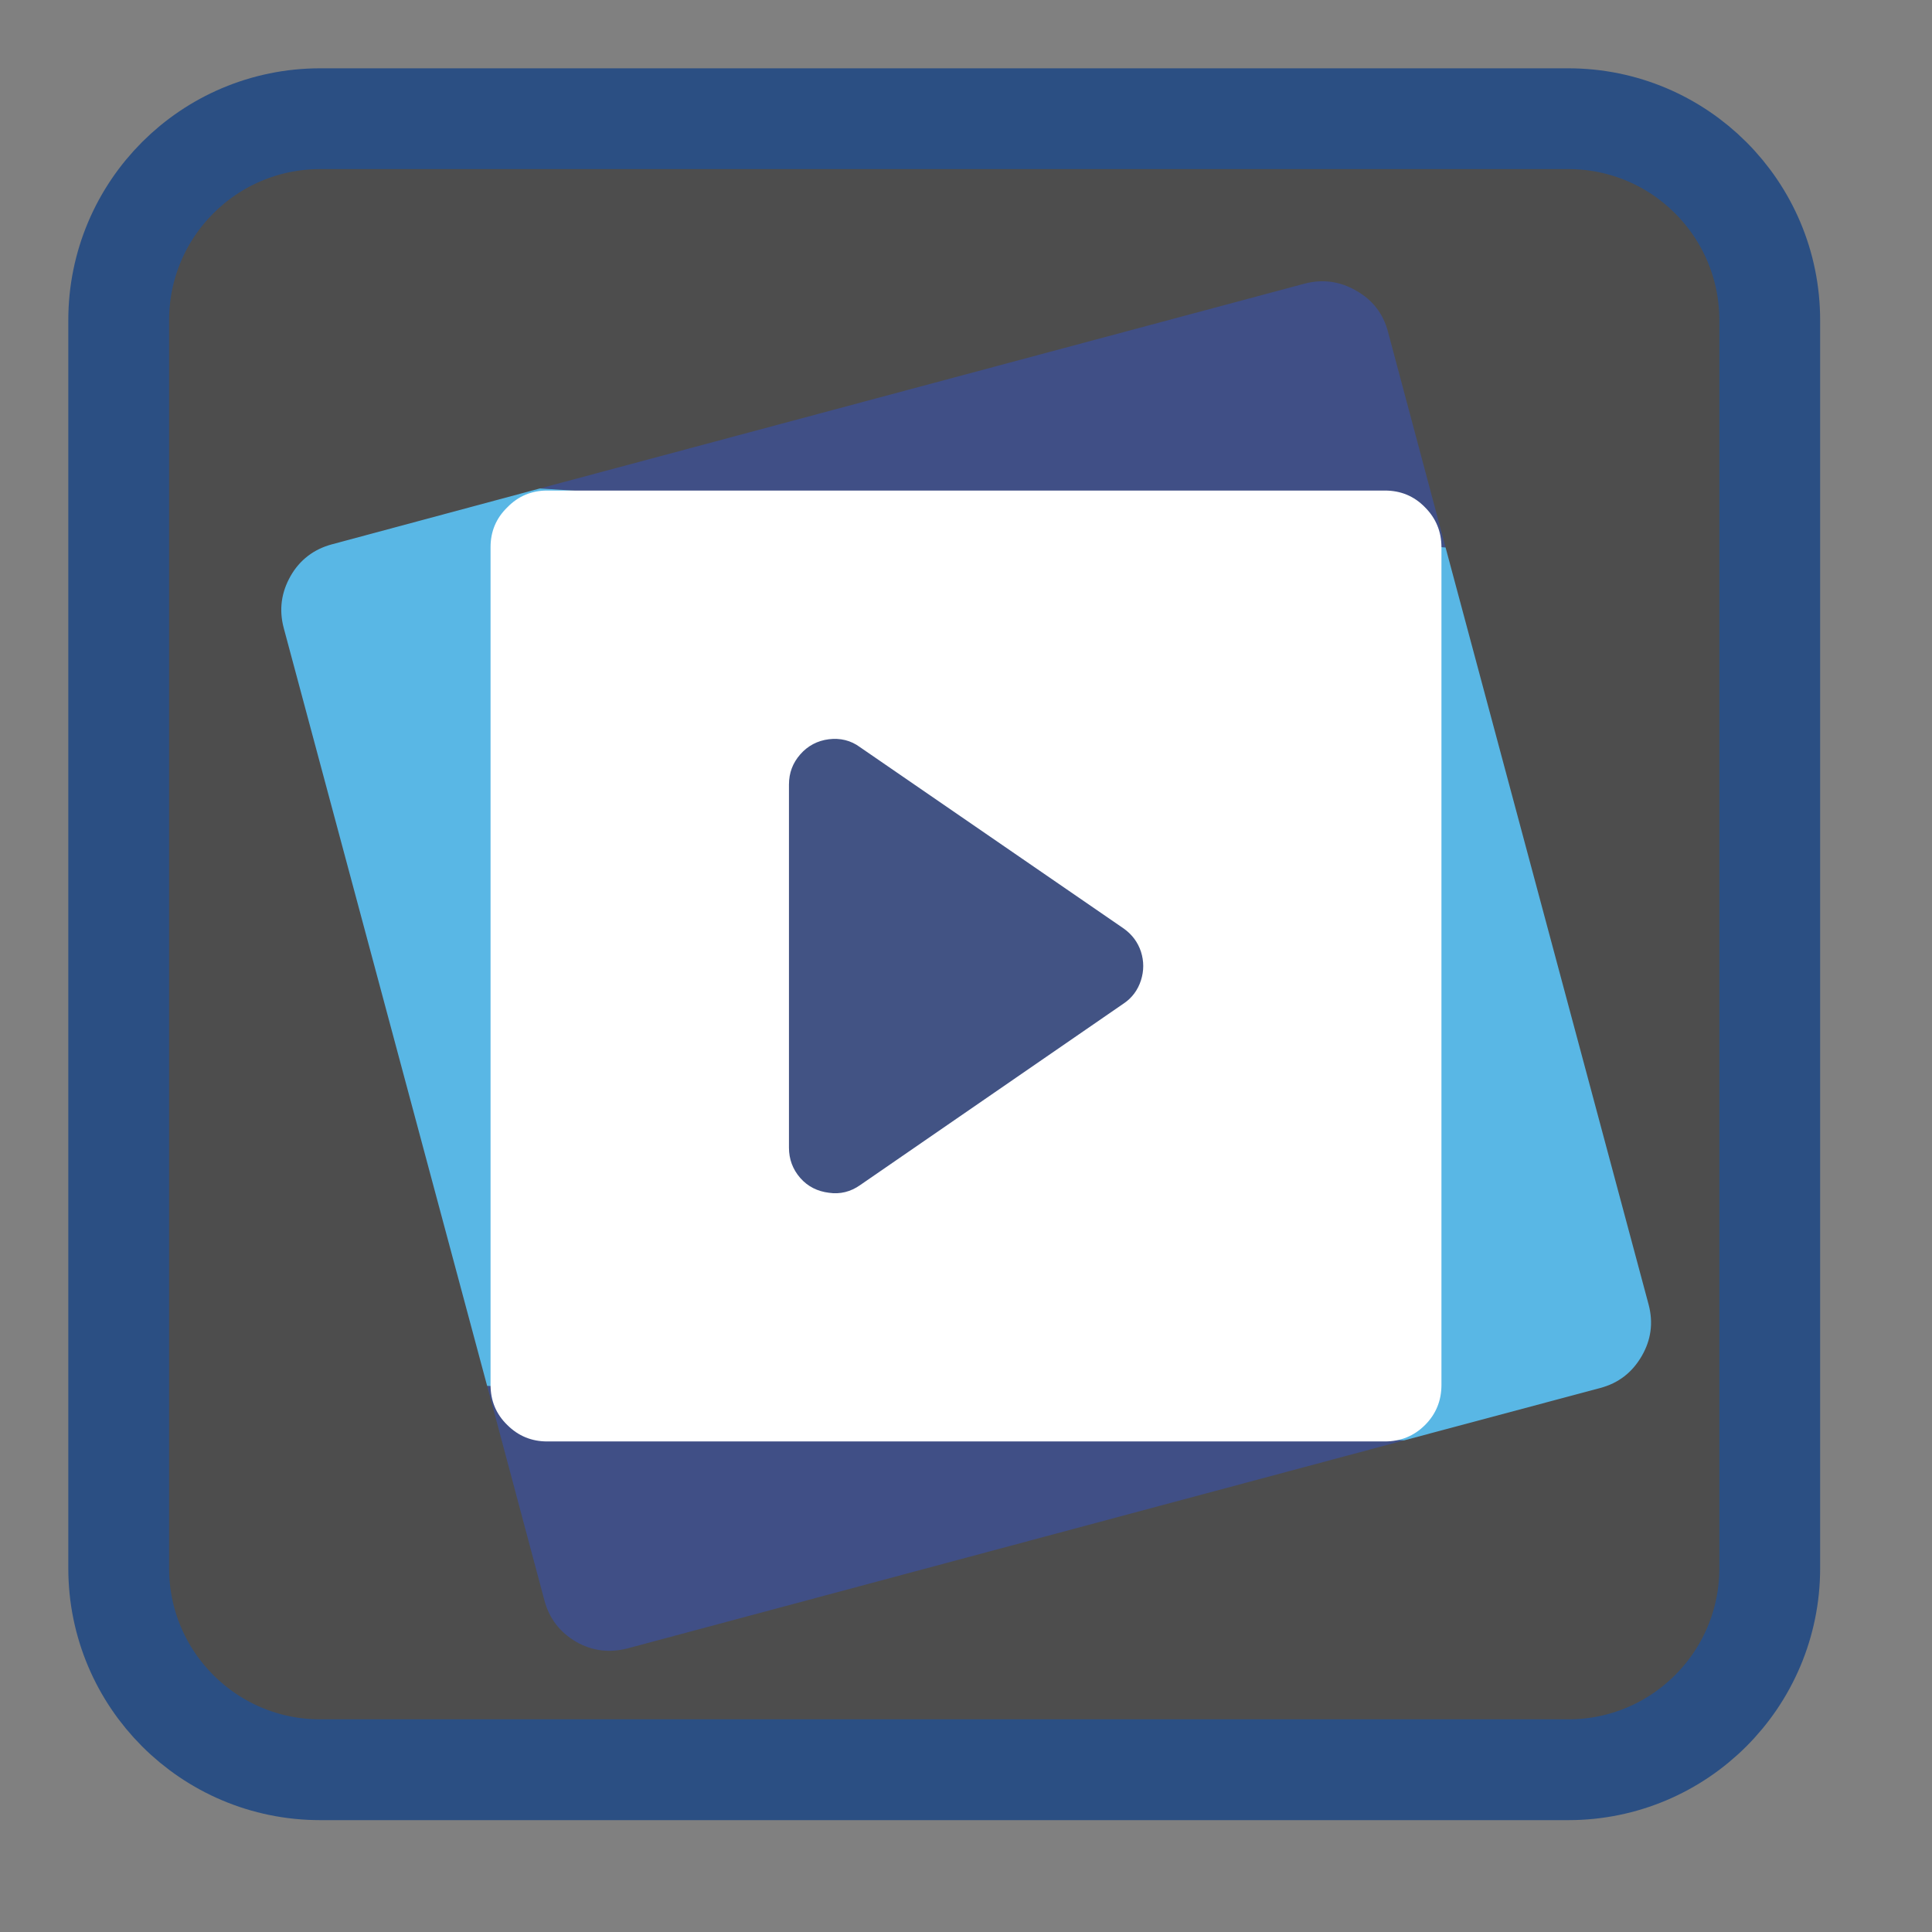 
<svg xmlns="http://www.w3.org/2000/svg" xmlns:xlink="http://www.w3.org/1999/xlink" width="22px" height="22px" viewBox="0 0 22 22" version="1.1">
<rect x="0" y="0" width="22" height="22" fill="#808080" stroke="none"/>
<g id="surface1">
<path style="fill-rule:nonzero;fill:rgb(30.196%,30.196%,30.196%);fill-opacity:1;stroke-width:54.654;stroke-linecap:butt;stroke-linejoin:miter;stroke:rgb(16.863%,30.98%,51.373%);stroke-opacity:1;stroke-miterlimit:4;" d="M 173.636 64.364 L 850.364 64.364 C 910.727 64.364 959.636 113.273 959.636 173.636 L 959.636 850.364 C 959.636 910.727 910.727 959.636 850.364 959.636 L 173.636 959.636 C 113.273 959.636 64.364 910.727 64.364 850.364 L 64.364 173.636 C 64.364 113.273 113.273 64.364 173.636 64.364 Z M 173.636 64.364 " transform="matrix(0.021,0,0,0.021,0,0)"/>
<path style=" stroke:none;fill-rule:nonzero;fill:rgb(25.098%,30.98%,52.549%);fill-opacity:1;" d="M 15.441 3.309 C 15.258 3.203 15.062 3.176 14.855 3.23 L 6.148 5.562 L 16.461 6.234 L 15.805 3.777 C 15.75 3.57 15.629 3.414 15.441 3.309 Z M 6.199 18.223 C 6.254 18.43 6.375 18.586 6.559 18.695 C 6.746 18.801 6.941 18.824 7.148 18.77 L 15.988 16.402 L 5.547 15.781 Z M 6.199 18.223 "/>
<path style=" stroke:none;fill-rule:nonzero;fill:rgb(34.902%,71.765%,89.804%);fill-opacity:1;" d="M 18.223 15.805 C 18.43 15.75 18.586 15.629 18.695 15.441 C 18.801 15.258 18.828 15.062 18.773 14.855 L 16.461 6.234 L 6.148 5.562 L 3.777 6.199 C 3.574 6.254 3.414 6.375 3.309 6.559 C 3.203 6.746 3.176 6.941 3.23 7.148 L 5.547 15.781 L 15.988 16.402 Z M 18.223 15.805 "/>
<path style=" stroke:none;fill-rule:nonzero;fill:rgb(100%,100%,100%);fill-opacity:1;" d="M 16.414 6.23 C 16.414 6.055 16.352 5.902 16.227 5.777 C 16.102 5.648 15.949 5.586 15.77 5.586 L 6.23 5.586 C 6.055 5.586 5.902 5.648 5.777 5.777 C 5.648 5.902 5.586 6.055 5.586 6.23 L 5.586 15.77 C 5.586 15.949 5.648 16.102 5.777 16.227 C 5.902 16.352 6.055 16.414 6.23 16.414 L 15.77 16.414 C 15.949 16.414 16.102 16.352 16.227 16.227 C 16.352 16.102 16.414 15.949 16.414 15.77 Z M 16.414 6.23 "/>
<path style=" stroke:none;fill-rule:nonzero;fill:rgb(25.882%,32.549%,51.765%);fill-opacity:1;" d="M 9.793 8.508 C 9.688 8.43 9.566 8.402 9.438 8.418 C 9.309 8.434 9.199 8.492 9.113 8.59 C 9.027 8.688 8.984 8.801 8.984 8.934 L 8.984 13.07 C 8.984 13.199 9.027 13.316 9.113 13.414 C 9.199 13.512 9.309 13.566 9.438 13.582 C 9.566 13.602 9.688 13.57 9.793 13.496 L 12.797 11.426 C 12.891 11.363 12.957 11.273 12.992 11.164 C 13.027 11.055 13.027 10.945 12.992 10.836 C 12.957 10.73 12.891 10.641 12.797 10.574 Z M 9.793 8.508 "/>
</g>
</svg>
